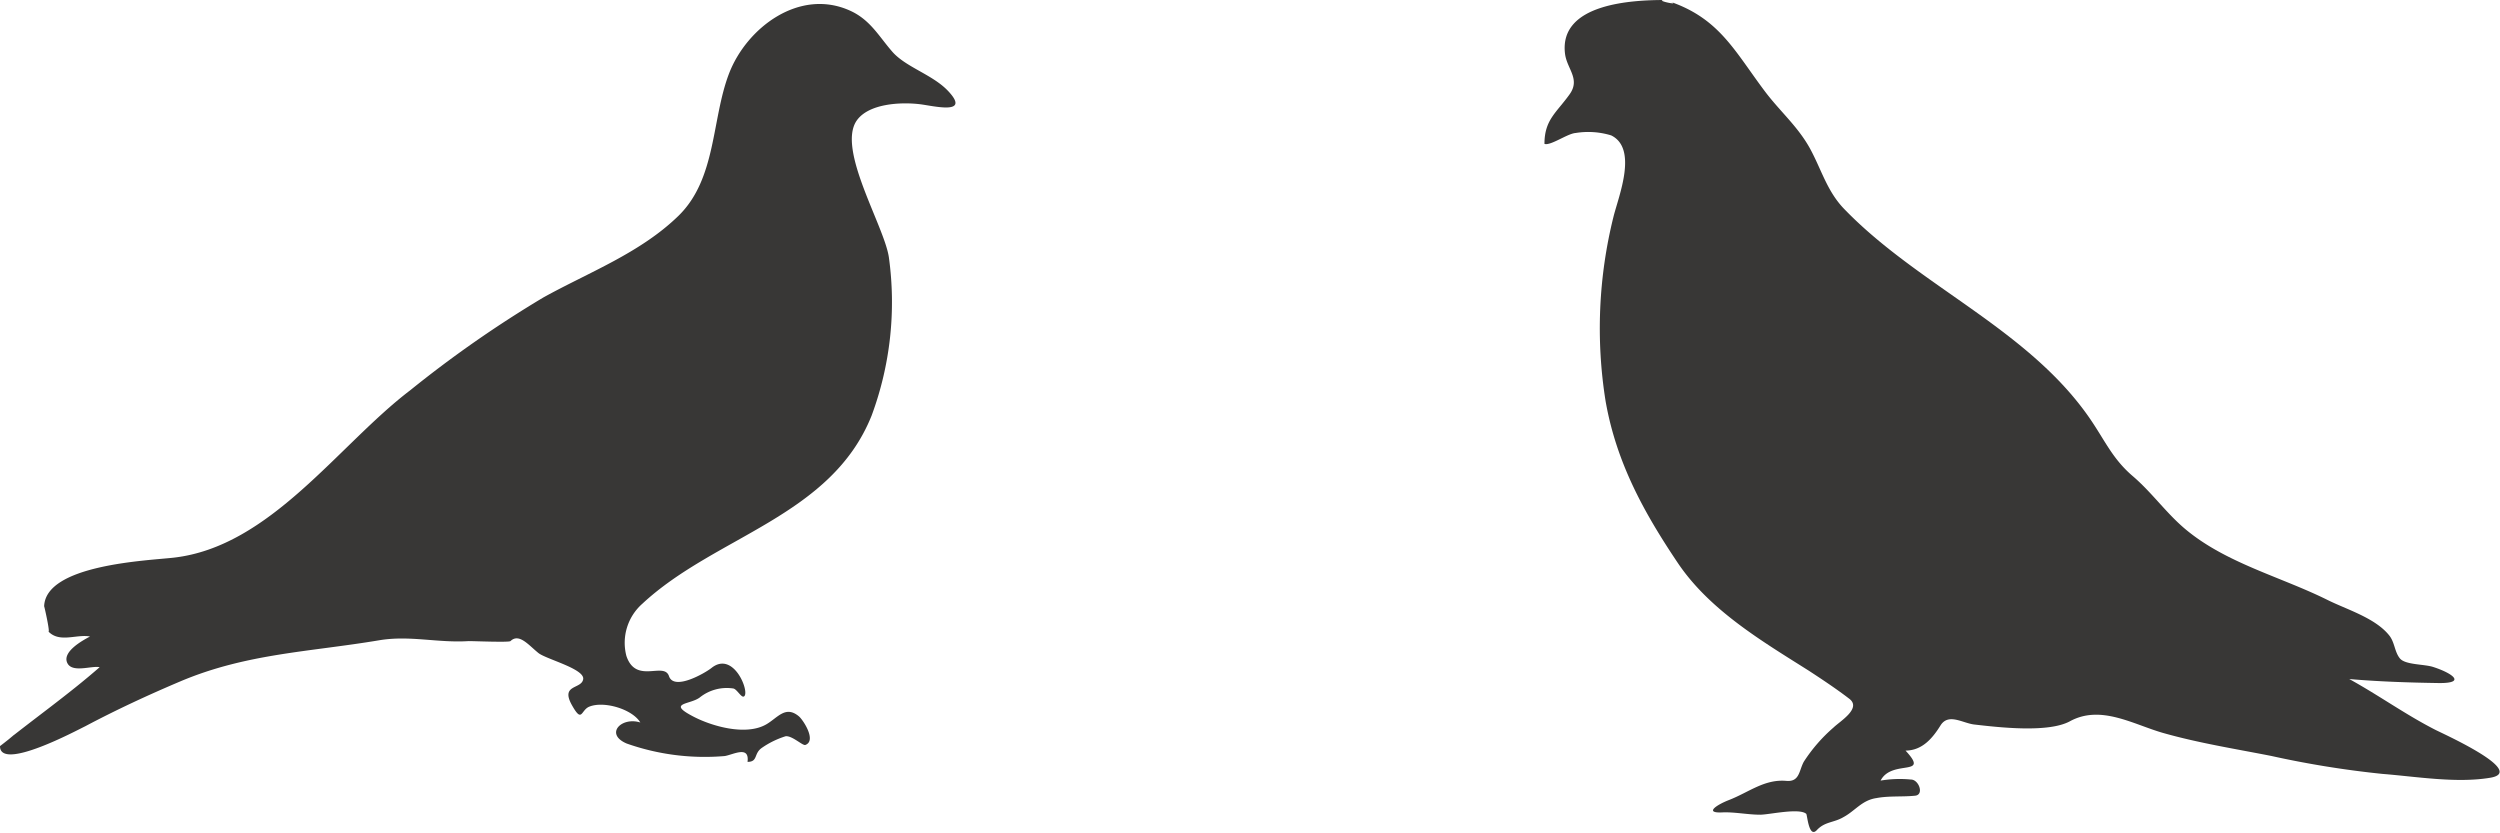 <svg xmlns="http://www.w3.org/2000/svg" viewBox="0 0 261.66 87.23"><defs><style>.cls-1{fill:#383736;fill-rule:evenodd;}</style></defs><g id="レイヤー_2" data-name="レイヤー 2"><g id="レイヤー_1-2" data-name="レイヤー 1"><g id="twin_birds_on_member" data-name="twin birds on member"><path id="Path_324" data-name="Path 324" class="cls-1" d="M174.27,0c5.6,1.73,7.18,5.21,10.45,9.56,1.58,2.1,3.45,3.67,4.73,6,1.19,2.19,1.78,4.45,3.55,6.29,7.89,8.19,19.6,12.7,26,22.35,1.43,2.16,2.23,3.93,4.22,5.63s3.49,3.85,5.47,5.52c4.26,3.59,10,5,14.91,7.44,2,1,5,1.88,6.46,3.71.59.72.56,1.74,1.13,2.42s2.54.58,3.48.89c1.91.61,3.61,1.73.51,1.68s-6.21-.15-9.3-.42c3.08,1.69,5.93,3.75,9.06,5.34,1.11.55,9.57,4.39,5.65,5-3.53.58-7.68-.13-11.23-.41a101.84,101.84,0,0,1-11.64-1.88c-3.76-.74-7.6-1.35-11.3-2.4-3.16-.9-6.55-3-9.79-1.22-2.29,1.23-7.48.62-10,.33-1.21-.14-2.7-1.23-3.53.1s-1.9,2.62-3.66,2.63c2.62,2.82-1.43.85-2.61,3.14a12.1,12.1,0,0,1,3.18-.11c.82,0,1.4,1.59.44,1.69-1.33.14-2.74,0-4.05.25-1.53.22-2.23,1.34-3.47,2-1,.59-1.93.45-2.77,1.35s-1-1.58-1.11-1.7c-.73-.64-3.85.08-4.8.09-1.35,0-2.71-.3-4-.24-1.94.09-.54-.81.72-1.3,2.08-.81,3.7-2.2,6-2,1.39.12,1.31-1.06,1.82-2a16.72,16.72,0,0,1,3.12-3.59c.68-.66,2.95-2,1.65-3s-2.8-2-4.24-2.94C184.46,67.13,179,63.91,175.66,59c-3.61-5.36-6.48-10.58-7.61-17a48.32,48.32,0,0,1,.84-19.38c.54-2.13,2.55-7.08-.26-8.45a8.23,8.23,0,0,0-3.72-.25c-.86.06-2.62,1.36-3.26,1.14,0-2.53,1.25-3.25,2.64-5.2,1.14-1.61-.3-2.65-.49-4.25C163.17.36,170.83,0,174.27,0,176.81.79,172.8,0,174.27,0Z"/><path id="Path_325" data-name="Path 325" class="cls-1" d="M0,78.09c3.45-2.79,7.09-5.34,10.43-8.26-.82-.18-2.84.62-3.37-.41-.63-1.2,1.66-2.43,2.36-2.8-1.41-.27-3.18.7-4.36-.53.23.24-.44-2.74-.44-2.63.15-4.36,10.77-4.78,13.53-5.09,10.13-1.13,17.24-11.78,24.77-17.51a121,121,0,0,1,13.94-9.72C61.6,28.51,67,26.49,71,22.6s3.46-10.08,5.3-14.89,7.38-9,12.68-6.59c2.1.95,3,2.67,4.41,4.29S97.59,7.8,99.21,9.5c2.51,2.64-1.61,1.55-3,1.4-1.92-.22-5.26-.08-6.53,1.7-2.12,3,2.85,11,3.35,14.31a34.15,34.15,0,0,1-1.8,16.58c-4.23,10.59-16.38,12.6-24,19.7a5.45,5.45,0,0,0-1.67,5.46c1,3,3.94.57,4.46,2.12s3.74-.3,4.45-.86c2.38-1.9,4.13,2.8,3.35,3-.27.06-.71-.79-1.07-.85a4.53,4.53,0,0,0-3.51.94c-1,.76-3.42.54-.8,1.93,2,1.08,5.64,2.12,7.77.88,1.2-.7,2-2,3.4-.84.44.36,1.89,2.56.68,3-.28.1-1.39-1-2.07-.91a9.15,9.15,0,0,0-2.49,1.22c-.86.6-.38,1.46-1.49,1.46.22-1.74-1.46-.77-2.38-.61a24.54,24.54,0,0,1-10.27-1.31c-2.34-1-.54-2.83,1.43-2.2-.84-1.4-3.8-2.28-5.34-1.66-.9.36-.73,1.77-1.8-.12-1.28-2.25,1-1.67,1.16-2.76s-4-2.12-4.72-2.76c-1-.81-2-2.08-2.89-1.22-.15.15-3.79,0-4.37,0-3.24.21-6.15-.62-9.35-.09-7.31,1.23-13.91,1.38-20.82,4.3-3.38,1.43-6.76,3-10,4.72C8.13,76.39,0,80.77,0,78.1,3.41,75.33,0,78.15,0,78.09Z"/></g></g></g></svg>